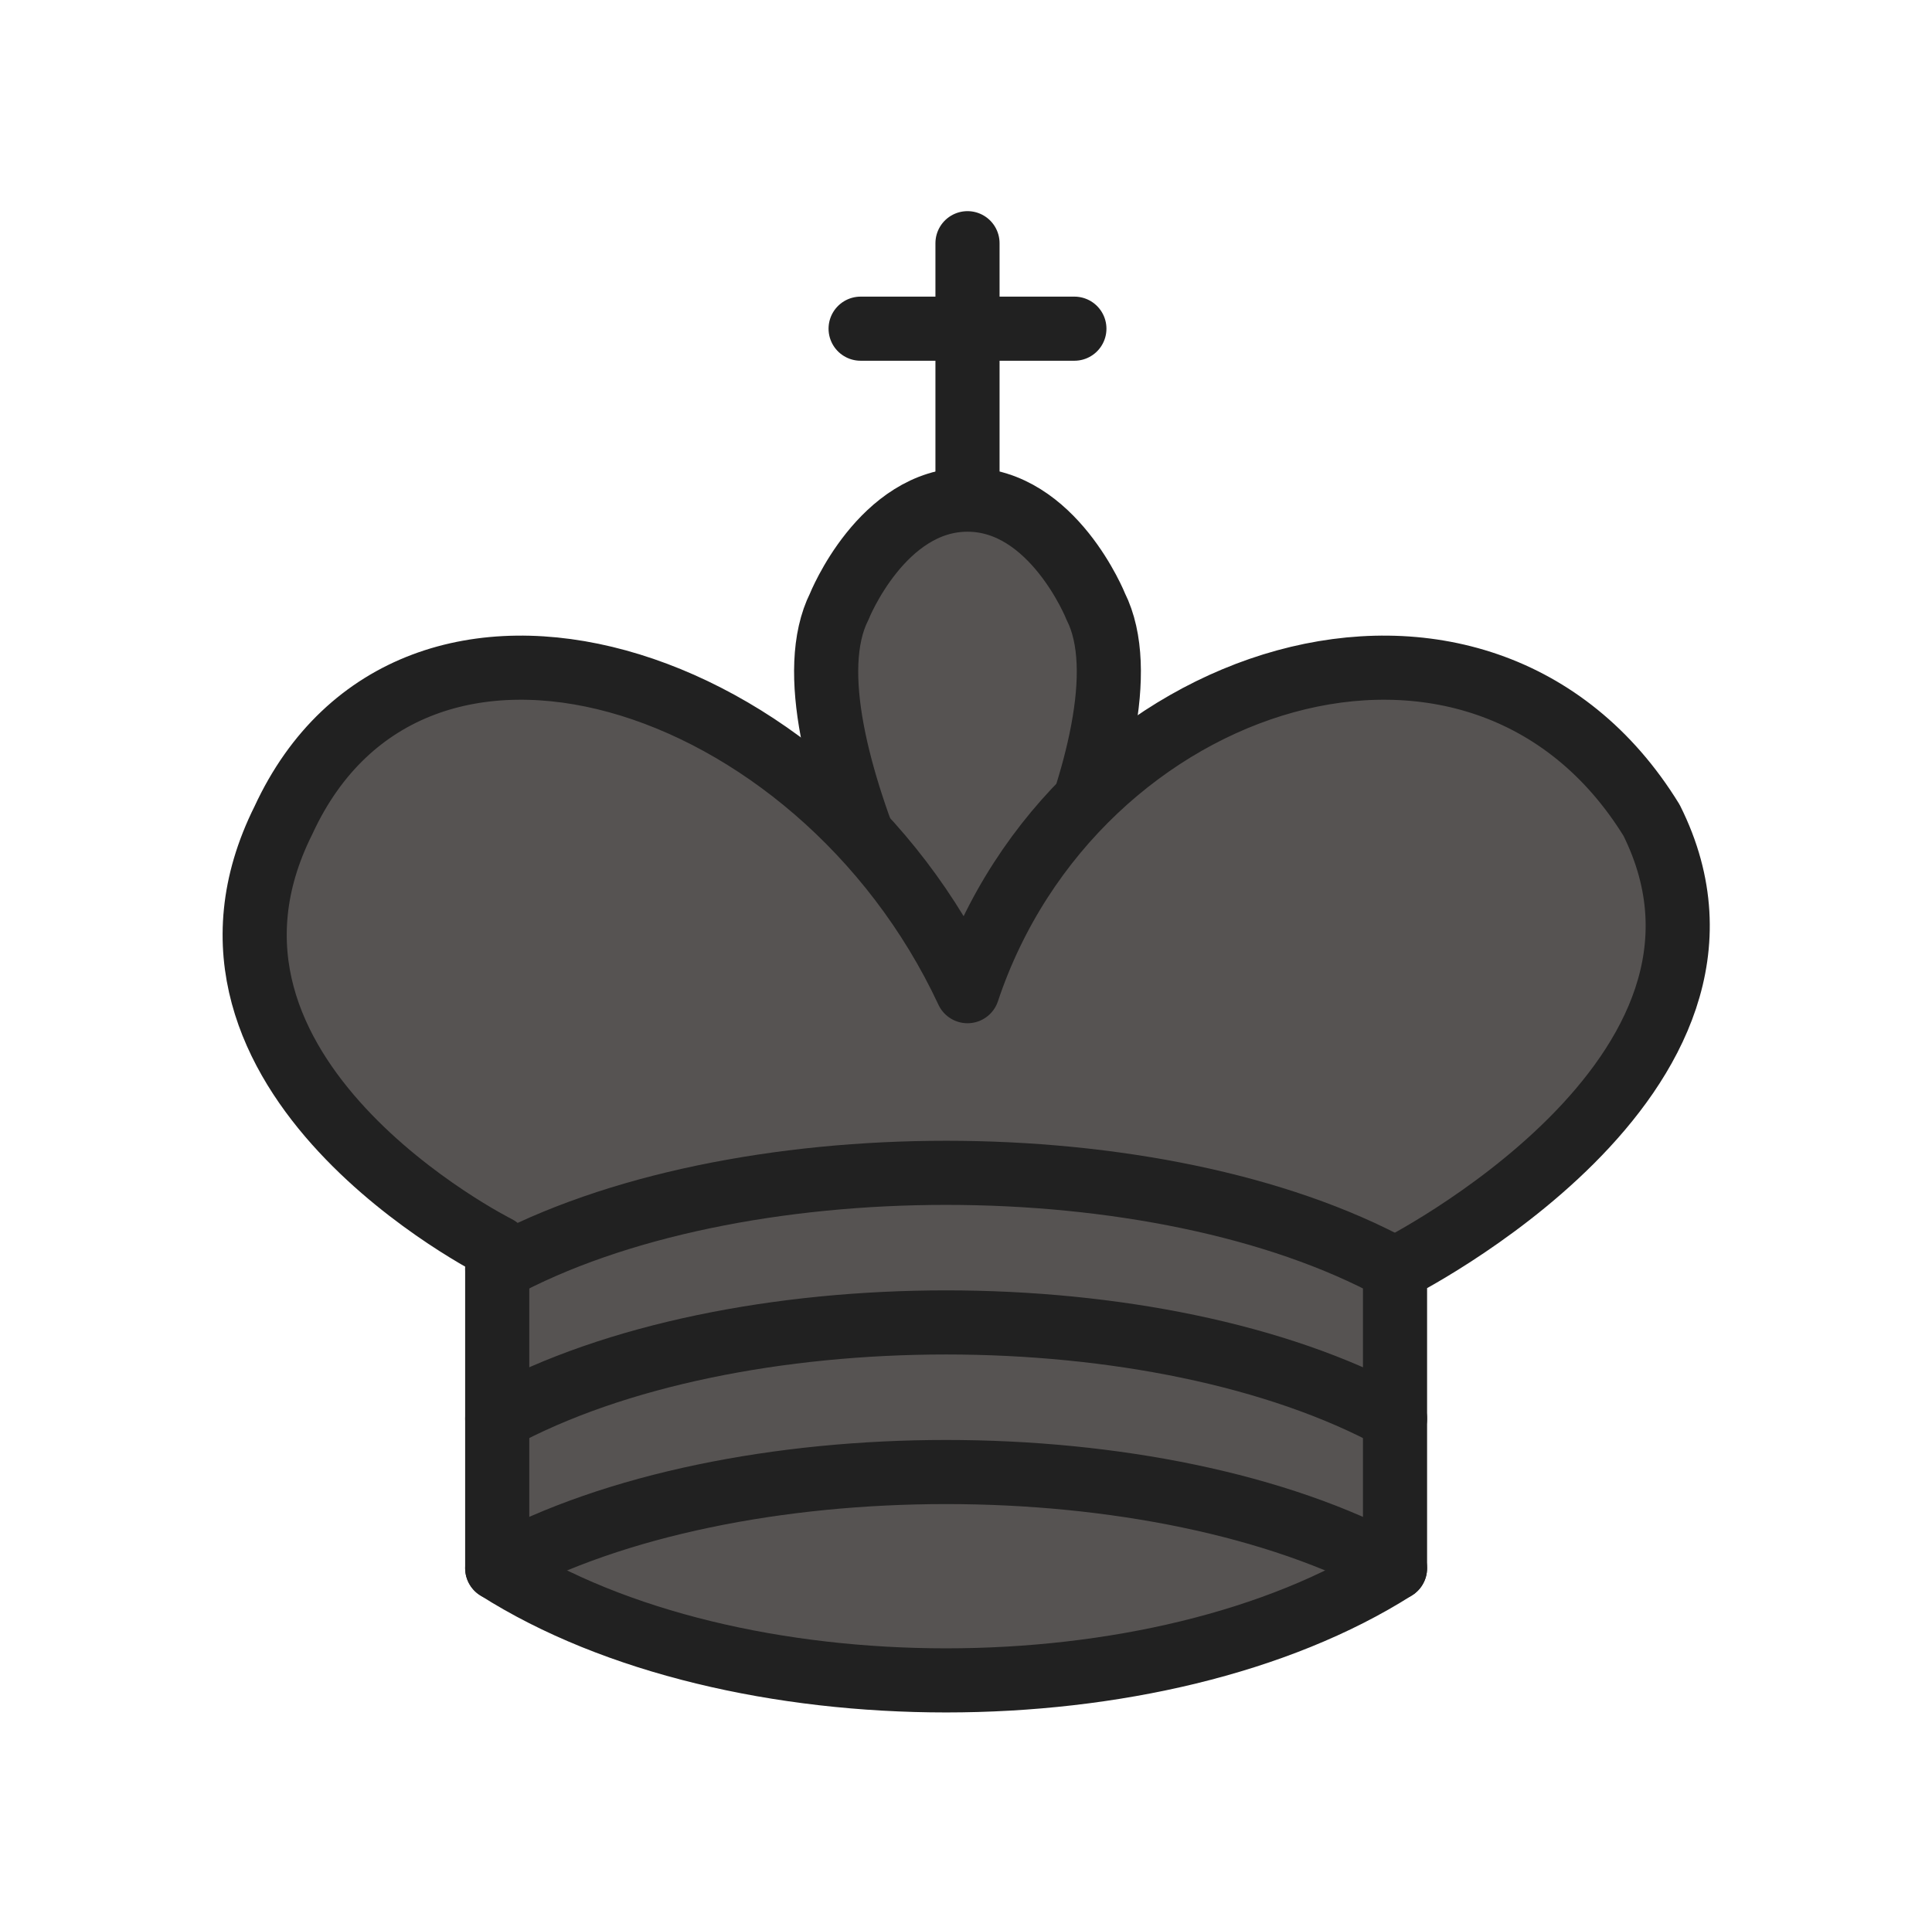<svg xmlns="http://www.w3.org/2000/svg" viewBox="0 0 45.19 45"><defs><style>.cls-1,.cls-4{fill:none;stroke:#212121;stroke-width:1.5px;stroke-linecap:round}.cls-4{stroke-linejoin:round}</style></defs><g id="king-black"><path class="cls-1" d="M22.63 11.29v-5.6M20.13 7.69h5"/><path d="M22.63 24.69s4.5-7.5 3-10.5c0 0-1-2.5-3-2.5s-3 2.5-3 2.5c-1.5 3 3 10.5 3 10.5" style="fill:#565352;fill-rule:evenodd;stroke:#212121;stroke-width:1.5px"/><path d="M11.63 36.69c5.5 3.5 15.5 3.5 21 0v-7s9-4.5 6-10.5c-4-6.5-13.5-3.5-16 4v0c-3.5-7.5-13-10.5-16-4-3 6 5 10 5 10z" style="stroke-linejoin:round;fill:#565352;fill-rule:evenodd;stroke-linecap:round;stroke:#212121;stroke-width:1.5px"/><path class="cls-4" d="M11.63 29.69c5.5-3 15.5-3 21 0M11.63 33.19c5.5-3 15.5-3 21 0M11.63 36.69c5.5-3 15.5-3 21 0"/></g></svg>